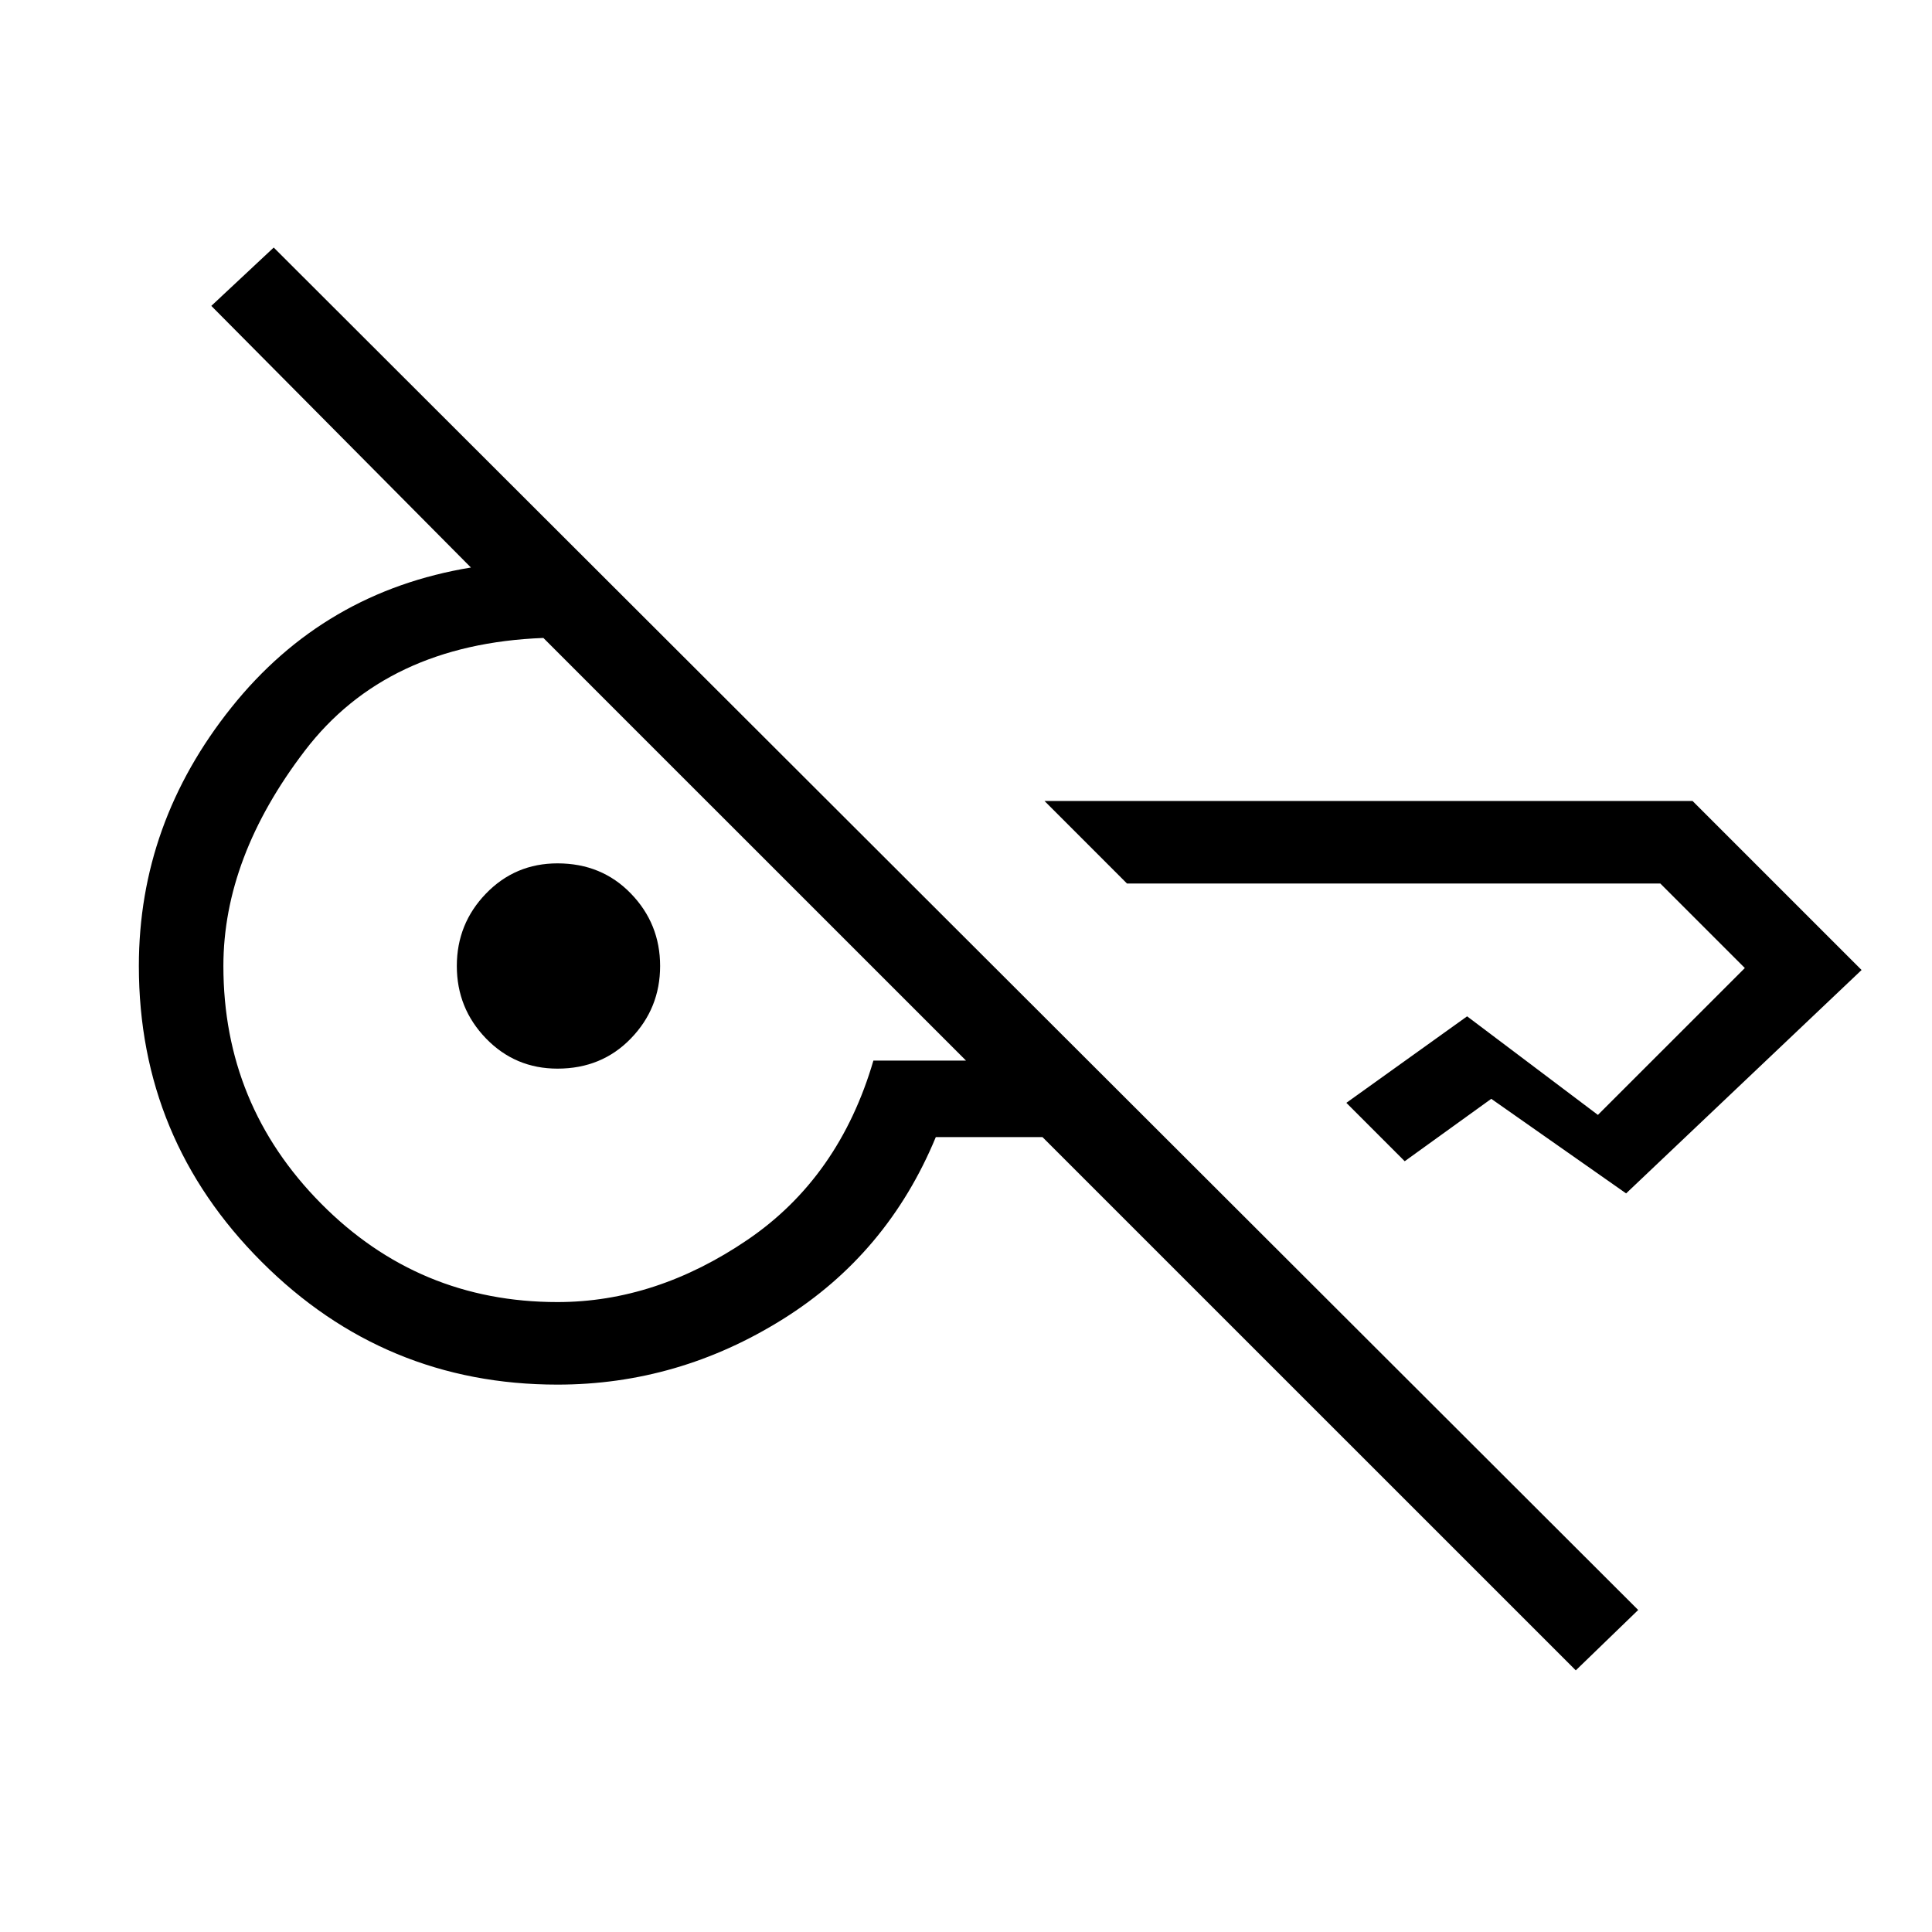 <svg xmlns="http://www.w3.org/2000/svg" height="40" width="40"><path d="M32.625 34.583 21.583 23.542h-2.208q-1 2.416-3.167 3.77-2.166 1.355-4.666 1.355-3.584 0-6.125-2.542Q2.875 23.583 2.875 20q0-2.958 1.917-5.354Q6.708 12.25 9.75 11.75L4.375 6.333l1.292-1.208 28.25 28.208Zm2.417-18 3.5 3.5-4.875 4.625-2.792-1.958-1.792 1.292-1.208-1.209 2.5-1.791 2.708 2.041 3.042-3.041-1.75-1.75H23.333l-1.708-1.709Zm-23.5 10.375q2.041 0 3.937-1.291 1.896-1.292 2.604-3.709H20l-2.312-2.312-2.063-2.063-2.063-2.062-2.312-2.313q-3.25.125-4.938 2.334Q4.625 17.75 4.625 20q0 2.875 2.021 4.917 2.021 2.041 4.896 2.041Zm0-4.833q-.875 0-1.48-.625-.604-.625-.604-1.5t.604-1.5q.605-.625 1.48-.625.916 0 1.52.625.605.625.605 1.5t-.605 1.5q-.604.625-1.52.625Z"/></svg>
